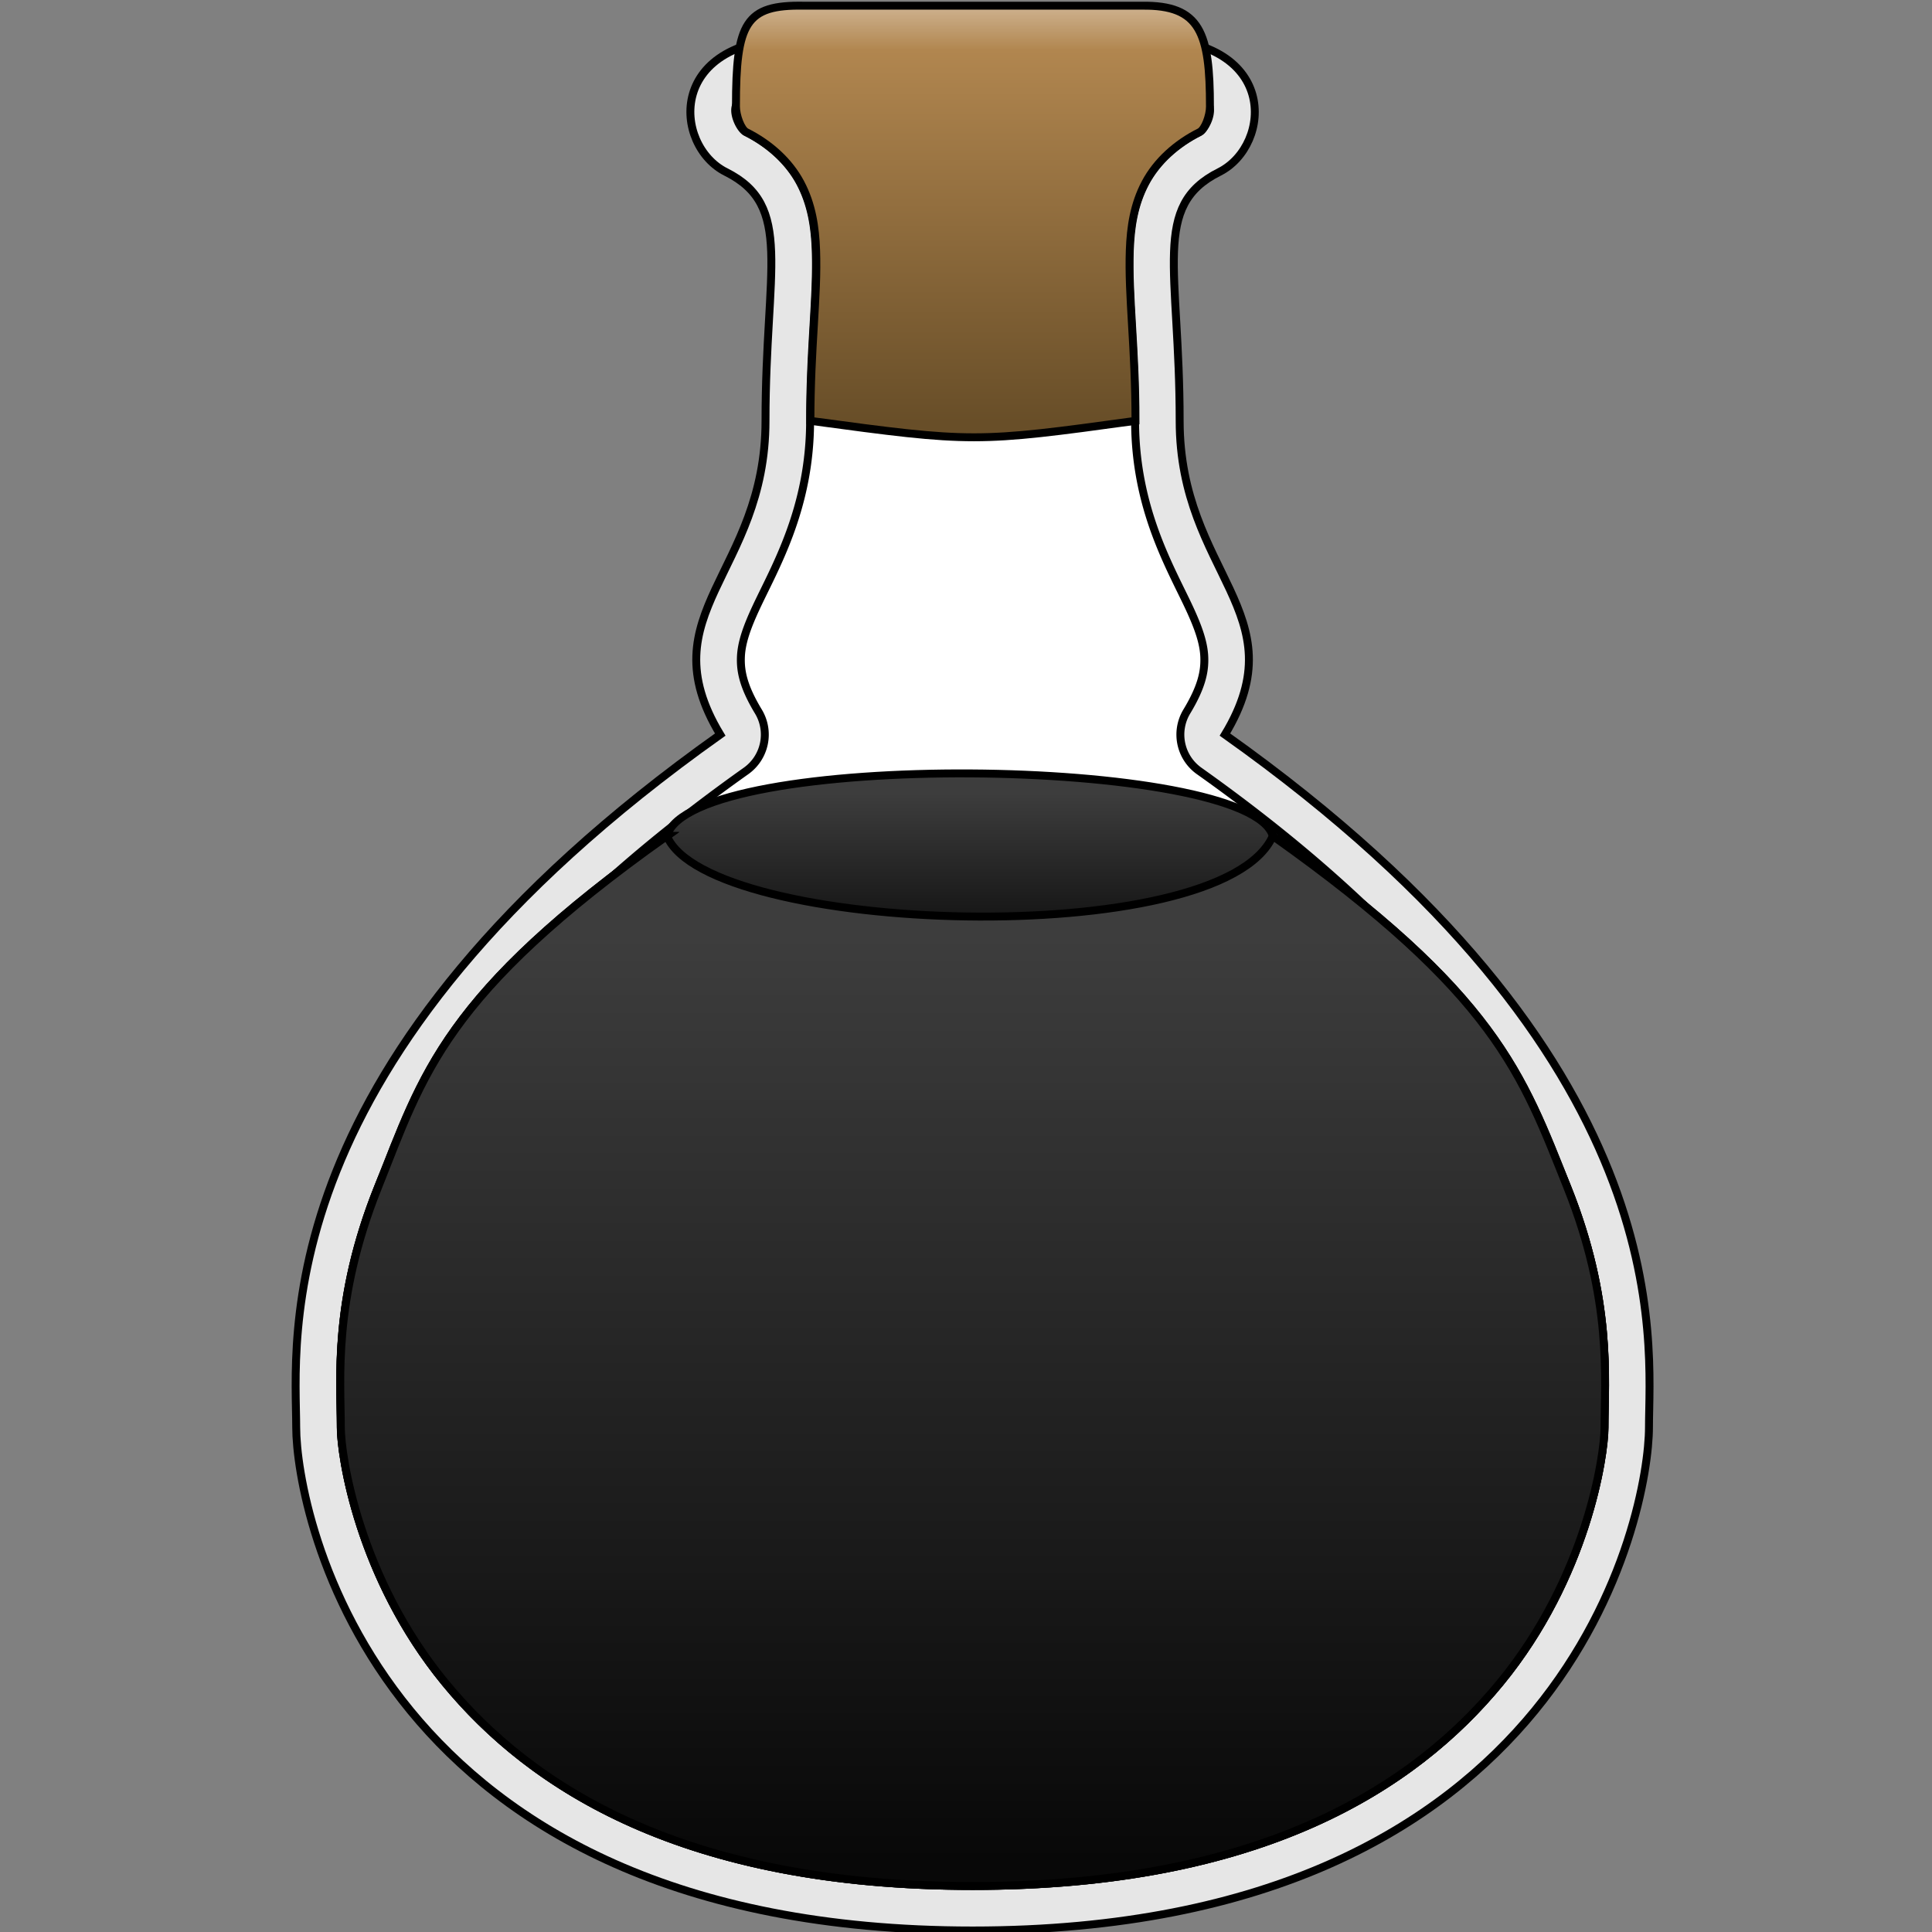 <?xml version="1.0" encoding="UTF-8" standalone="no"?>
<!-- Created with Inkscape (http://www.inkscape.org/) -->

<svg
   xmlns:dc="http://purl.org/dc/elements/1.1/"
   xmlns:cc="http://creativecommons.org/ns#"
   xmlns:rdf="http://www.w3.org/1999/02/22-rdf-syntax-ns#"
   xmlns:svg="http://www.w3.org/2000/svg"
   xmlns="http://www.w3.org/2000/svg"
   xmlns:xlink="http://www.w3.org/1999/xlink"
   xmlns:sodipodi="http://sodipodi.sourceforge.net/DTD/sodipodi-0.dtd"
   xmlns:inkscape="http://www.inkscape.org/namespaces/inkscape"
   id="svg4237"
   sodipodi:docname="potion_1_black.svg"
   viewBox="0 0 256 256"
   version="1.1"
   inkscape:version="0.92.4 (5da689c313, 2019-01-14)"
   width="256"
   height="256">
  <rect x="0" y="0" width="256" height="256" fill="#808080" stroke="none"/>
  <sodipodi:namedview
     id="base"
     bordercolor="#666666"
     inkscape:pageshadow="2"
     inkscape:window-y="-8"
     pagecolor="#ffffff"
     inkscape:window-height="1025"
     inkscape:window-maximized="1"
     inkscape:zoom="0.7"
     inkscape:window-x="-8"
     showgrid="false"
     borderopacity="1.0"
     inkscape:current-layer="layer1"
     inkscape:cx="-412.52885"
     inkscape:cy="120.17122"
     inkscape:window-width="1920"
     inkscape:pageopacity="0.0"
     inkscape:document-units="px"
     fit-margin-top="0"
     fit-margin-left="0"
     fit-margin-right="0"
     fit-margin-bottom="0" />
  <defs
     id="defs4239">
    <linearGradient
       id="linearGradient4146">
      <stop
         id="stop4148"
         style="stop-color:#0855c1"
         offset="0" />
      <stop
         id="stop4150"
         style="stop-color:#3d8bf7"
         offset="1" />
    </linearGradient>
    <linearGradient
       id="linearGradient4061-7">
      <stop
         id="stop4063-4"
         style="stop-color:#ccaf8b"
         offset="0" />
      <stop
         id="stop4069"
         style="stop-color:#b1864f"
         offset="0.1" />
      <stop
         id="stop4065-0"
         style="stop-color:#684e28"
         offset="1" />
    </linearGradient>
    <linearGradient
       id="linearGradient44726"
       y2="470.93"
       xlink:href="#linearGradient4061-7"
       gradientUnits="userSpaceOnUse"
       x2="887.86"
       gradientTransform="translate(1262.5,136.65)"
       y1="418.79"
       x1="887.86"
       inkscape:collect="always" />
    <linearGradient
       id="linearGradient44734"
       y2="654.51"
       gradientUnits="userSpaceOnUse"
       x2="2152.9"
       y1="676.11"
       x1="2152.9"
       inkscape:collect="always">
      <stop
         id="stop33609"
         style="stop-color:#080808"
         offset="0" />
      <stop
         id="stop33611"
         style="stop-color:#3d3d3d"
         offset="1" />
    </linearGradient>
    <linearGradient
       id="linearGradient44736"
       y2="672.35"
       gradientUnits="userSpaceOnUse"
       x2="2156.4"
       y1="789.51"
       x1="2156.4"
       inkscape:collect="always">
      <stop
         id="stop33603"
         style="stop-color:#080808"
         offset="0" />
      <stop
         id="stop33605"
         style="stop-color:#3d3d3d"
         offset="1" />
    </linearGradient>
  </defs>
  <g
     id="layer1"
     inkscape:label="Calque 1"
     inkscape:groupmode="layer"
     transform="translate(-455.824,-482.293)">
    <g
       id="g5401"
       transform="matrix(1.049,0,0,1.049,-1674.443,-99.168)">
      <path
         id="path5403"
         sodipodi:nodetypes="csscscscsscc"
         style="fill:#e6e6e6;stroke:#000000;stroke-width:1px"
         inkscape:connector-curvature="0"
         d="m 2132.3,559.12 c -17.58,-0.317 -16.54,13.558 -9.844,16.906 8.571,4.286 5,12.152 5,31.438 0,19.286 -14.996,24.277 -5.719,39.625 -57.866,41.062 -53.562,76.786 -53.562,87.5 0,10.714 10,63.562 85.438,63.562 75.438,0 85.438,-52.848 85.438,-63.562 0,-10.714 4.304,-46.438 -53.562,-87.5 9.277,-15.348 -5.719,-20.339 -5.719,-39.625 0,-19.286 -3.571,-27.152 5,-31.438 6.696,-3.348 7.738,-17.155 -9.844,-16.906 z" />
      <path
         id="path5405"
         style="fill:#ffffff;stroke:#000000;stroke-width:1px"
         sodipodi:type="inkscape:offset"
         d="m 2132.199,564.75 c -7.311,-0.132 -8.194,1.893 -8.51,2.996 -0.316,1.103 0.616,2.907 1.285,3.242 2.899,1.45 5.4,3.667 6.854,6.408 1.453,2.741 1.866,5.628 1.971,8.52 0.21,5.782 -0.711,12.253 -0.711,21.549 0,11.102 -4.489,18.551 -6.861,23.66 -1.186,2.555 -1.82,4.446 -1.881,6.205 -0.061,1.76 0.309,3.701 2.211,6.848 a 5.631,5.631 0 0 1 -1.56,7.504 c -28.251,20.047 -40.798,38.341 -46.51,52.629 -5.711,14.288 -4.68,24.168 -4.68,30.279 0,3.605 2.253,18.934 13.152,32.229 10.9,13.295 30.25,25.701 66.654,25.701 36.404,0 55.755,-12.406 66.654,-25.701 10.9,-13.295 13.152,-28.623 13.152,-32.229 0,-6.111 1.033,-15.992 -4.678,-30.279 -5.711,-14.287 -18.259,-32.582 -46.51,-52.629 a 5.631,5.631 0 0 1 -1.56,-7.504 c 1.902,-3.147 2.272,-5.088 2.211,-6.848 -0.061,-1.76 -0.695,-3.65 -1.881,-6.205 -2.372,-5.109 -6.861,-12.558 -6.861,-23.66 0,-9.295 -0.921,-15.767 -0.711,-21.549 0.105,-2.891 0.515,-5.779 1.969,-8.52 1.453,-2.741 3.956,-4.959 6.856,-6.408 0.683,-0.342 1.6,-2.122 1.287,-3.213 -0.313,-1.091 -1.214,-3.129 -8.533,-3.025 a 5.631,5.631 0 0 1 -0.08,0 h -42.627 a 5.631,5.631 0 0 1 -0.102,0 z"
         xlink:href="#path3018-9"
         inkscape:original="M 2132.3008 559.11914 C 2114.7208 558.80233 2115.7607 572.67739 2122.457 576.02539 C 2131.0284 580.31109 2127.457 588.17884 2127.457 607.46484 C 2127.457 626.75084 2112.4611 631.74184 2121.7383 647.08984 C 2063.8723 688.15184 2068.1758 723.87584 2068.1758 734.58984 C 2068.1758 745.30384 2078.1753 798.15039 2153.6133 798.15039 C 2229.0513 798.15039 2239.0508 745.30384 2239.0508 734.58984 C 2239.0508 723.87584 2243.3558 688.15184 2185.4902 647.08984 C 2194.767 631.74184 2179.7715 626.75084 2179.7715 607.46484 C 2179.7715 588.17884 2176.2 580.31139 2184.7715 576.02539 C 2191.4679 572.67719 2192.5091 558.87014 2174.9277 559.11914 L 2132.3008 559.11914 z "
         transform="translate(-2.6993e-5,-3.8548e-6)"
         inkscape:radius="-5.6309252" />
      <path
         id="path5407"
         sodipodi:nodetypes="cssssssscc"
         style="fill:url(#linearGradient44734);stroke:#000000;stroke-width:1px"
         inkscape:connector-curvature="0"
         d="m 2115,659.9 c -28.251,20.047 -30.788,30.123 -36.5,44.411 -5.711,14.287 -4.688,24.17 -4.688,30.281 0,3.605 2.256,18.923 13.156,32.219 10.9,13.295 30.252,25.719 66.656,25.719 36.404,0 55.756,-12.423 66.656,-25.719 10.9,-13.295 13.156,-28.613 13.156,-32.219 0,-6.111 1.024,-15.994 -4.688,-30.281 -5.711,-14.287 -8.963,-24.364 -37.214,-44.411 -2.872,-10.108 -73.413,-10.974 -76.536,0 z" />
      <path
         id="path5409"
         d="m 2115,659.9 c -28.251,20.047 -30.788,30.123 -36.5,44.411 -5.711,14.287 -4.688,24.17 -4.688,30.281 0,3.605 2.256,18.923 13.156,32.219 10.9,13.295 30.252,25.719 66.656,25.719 36.404,0 55.756,-12.423 66.656,-25.719 10.9,-13.295 13.156,-28.613 13.156,-32.219 0,-6.111 1.024,-15.994 -4.688,-30.281 -5.711,-14.287 -8.963,-24.364 -37.214,-44.411 -6.503,14.66 -71.308,12.443 -76.536,0 z"
         sodipodi:nodetypes="cssssssscc"
         style="fill:url(#linearGradient44736);stroke:#000000;stroke-width:1px"
         inkscape:connector-curvature="0" />
      <path
         id="path5411"
         sodipodi:nodetypes="cssssccsssscc"
         style="fill:url(#linearGradient44726);stroke:#000000;stroke-width:1px"
         inkscape:connector-curvature="0"
         d="m 2132.3,555.02 c -7.358,-0.132 -8.578,2.143 -8.578,12.723 0,1.147 0.643,2.915 1.312,3.25 2.899,1.45 5.39,3.666 6.844,6.406 1.454,2.741 1.864,5.609 1.969,8.5 0.21,5.782 -0.719,12.267 -0.719,21.562 20.459,2.768 20.939,2.768 41.062,0 0,-9.295 -0.929,-15.781 -0.719,-21.562 0.105,-2.891 0.515,-5.759 1.969,-8.5 1.454,-2.741 3.945,-4.957 6.844,-6.406 0.683,-0.342 1.312,-2.084 1.312,-3.219 0,-9.312 -1.212,-12.857 -8.578,-12.754 z" />
      <g
         id="g5413"
         style="opacity:0"
         transform="translate(1262.5,136.65)">
        <path
           id="path5415"
           d="m 900.05,427.84 c 0,0 -4.041,0.253 -2.778,2.525 1.263,2.273 1.01,4.293 3.283,5.556 2.273,1.263 -0.505,-8.081 -0.505,-8.081 z"
           style="fill:#684e28;stroke:#1b130a;stroke-width:1px"
           inkscape:connector-curvature="0" />
        <path
           id="path5417"
           d="m 880.6,427.84 c -3.283,3.788 -2.273,4.293 -0.505,4.546 1.768,0.253 0.758,-2.778 3.03,-3.535 2.273,-0.758 -2.525,-1.01 -2.525,-1.01 z"
           style="fill:#684e28;stroke:#1b130a;stroke-width:1px"
           inkscape:connector-curvature="0" />
        <path
           id="path5419"
           d="m 888.68,445.26 c -5.303,3.283 -6.061,6.314 -4.041,7.576 2.02,1.263 6.819,0.758 6.819,-1.01 0,-1.768 -2.778,-6.566 -2.778,-6.566 z"
           style="fill:#684e28;stroke:#1b130a;stroke-width:1px"
           inkscape:connector-curvature="0" />
        <path
           id="path5421"
           d="m 903.58,447.79 c -2.525,5.051 -5.051,8.839 -2.525,8.839 2.525,0 6.566,0.505 5.303,-2.525 -1.263,-3.03 -2.778,-6.314 -2.778,-6.314 z"
           style="fill:#684e28;stroke:#1b130a;stroke-width:1px"
           inkscape:connector-curvature="0" />
        <path
           id="path5423"
           d="m 877.06,464.2 c 3.788,4.041 6.566,3.788 8.334,2.525 1.768,-1.263 1.263,-2.02 -1.263,-3.535 -2.525,-1.515 -3.283,-1.768 -4.798,-1.01 -1.515,0.758 -2.273,2.02 -2.273,2.02 z"
           style="fill:#684e28;stroke:#1b130a;stroke-width:1px"
           inkscape:connector-curvature="0" />
        <path
           id="path5425"
           d="m 899.29,463.19 c -3.283,3.283 -4.798,5.556 -2.778,5.808 2.02,0.253 3.788,-1.263 5.303,-2.02 1.515,-0.758 -2.525,-3.788 -2.525,-3.788 z"
           style="fill:#684e28;stroke:#1b130a;stroke-width:1px"
           inkscape:connector-curvature="0" />
        <path
           id="path5427"
           d="m 868.98,424.55 c -2.02,3.03 -2.778,3.535 -1.263,5.303 1.515,1.768 2.778,0.758 3.283,-0.505 0.505,-1.263 -2.02,-4.798 -2.02,-4.798 z"
           style="fill:#684e28;stroke:#1b130a;stroke-width:1px"
           inkscape:connector-curvature="0" />
        <path
           id="path5429"
           d="m 911.16,423.04 c -0.505,4.041 1.263,6.313 2.273,6.566 1.01,0.253 -1.01,-6.566 -2.273,-6.566 z"
           style="fill:#684e28;stroke:#1b130a;stroke-width:1px"
           inkscape:connector-curvature="0" />
        <path
           id="path5431"
           d="m 877.32,438.95 c -1.515,3.535 0.253,6.061 2.02,4.546 1.768,-1.515 -2.02,-4.546 -2.02,-4.546 z"
           style="fill:#684e28;stroke:#1b130a;stroke-width:1px"
           inkscape:connector-curvature="0" />
      </g>
    </g>
  </g>
</svg>
